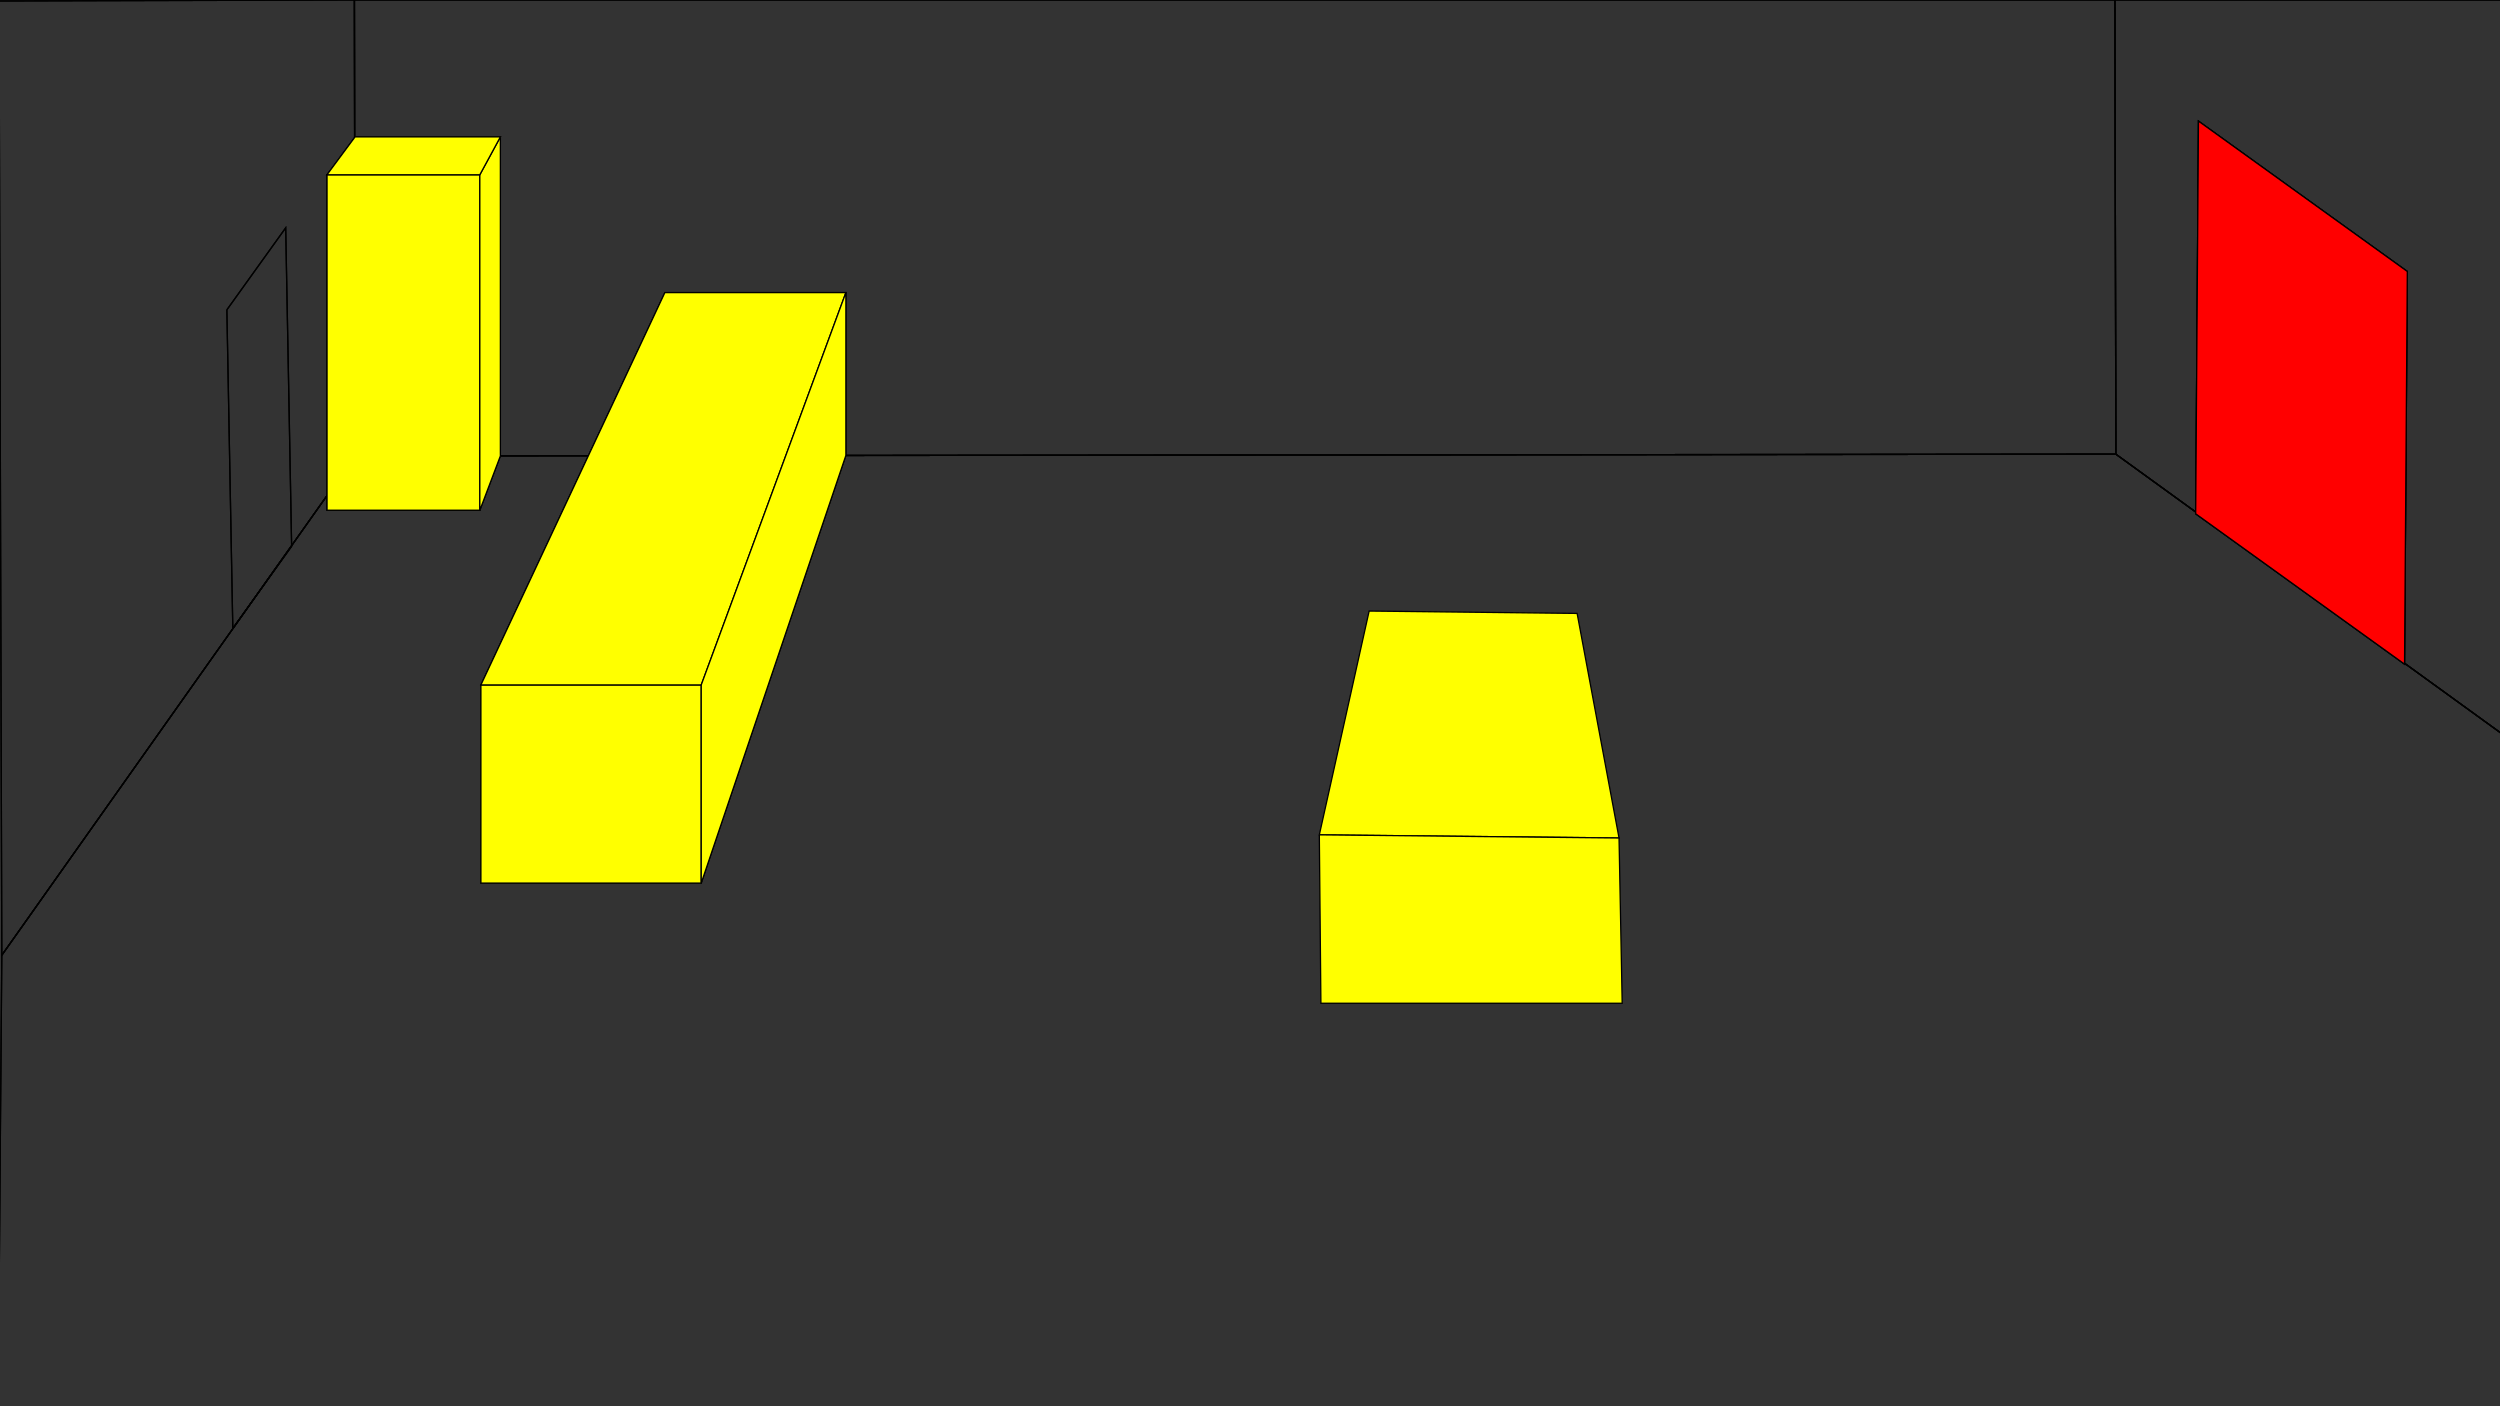 <?xml version="1.0" encoding="UTF-8" standalone="no"?>
<!-- Created with Inkscape (http://www.inkscape.org/) -->

<svg
   width="1920"
   height="1080"
   viewBox="0 0 508 285.75"
   version="1.1"
   id="svg5"
   inkscape:version="1.1.2 (b8e25be833, 2022-02-05)"
   sodipodi:docname="Restaurant.svg"
   xmlns:inkscape="http://www.inkscape.org/namespaces/inkscape"
   xmlns:sodipodi="http://sodipodi.sourceforge.net/DTD/sodipodi-0.dtd"
   xmlns="http://www.w3.org/2000/svg"
   xmlns:svg="http://www.w3.org/2000/svg">
  <rect x="0" y="0" width="508" height="285.75" fill="#333333" stroke="none"/>
  <sodipodi:namedview
     id="namedview7"
     pagecolor="#ffffff"
     bordercolor="#666666"
     borderopacity="1.0"
     inkscape:pageshadow="2"
     inkscape:pageopacity="0.0"
     inkscape:pagecheckerboard="0"
     inkscape:document-units="mm"
     showgrid="false"
     inkscape:zoom="2.8542757"
     inkscape:cx="1144.7738"
     inkscape:cy="642.5448"
     inkscape:window-width="2560"
     inkscape:window-height="1346"
     inkscape:window-x="-11"
     inkscape:window-y="-11"
     inkscape:window-maximized="1"
     inkscape:current-layer="layer7"
     units="px"
     width="1920px" />
  <defs
     id="defs2">
    <inkscape:perspective
       sodipodi:type="inkscape:persp3d"
       inkscape:vp_x="535.67 : 137.14974 : 1"
       inkscape:vp_y="0 : -1555.004 : 0"
       inkscape:vp_z="-184.5411 : 137.14974 : 1"
       inkscape:persp3d-origin="175.56444 : 211.20684 : 1"
       id="perspective14797" />
  </defs>
  <g
     inkscape:groupmode="layer"
     id="layer9"
     inkscape:label="Pozadi"
     style="display:inline">
    <path
       style="fill:none;stroke:#000000;stroke-width:0.265px;stroke-linecap:butt;stroke-linejoin:miter;stroke-opacity:1"
       d="m 72.145,92.653 357.794,-0.366 78.371,56.764 0.366,136.965 H -0.366 l 0.732,-91.921 z"
       id="path878" />
    <path
       style="display:inline;fill:none;stroke:#000000;stroke-width:0.265px;stroke-linecap:butt;stroke-linejoin:miter;stroke-opacity:1"
       d="M 0.366,194.095 72.145,92.653 72.019,-9.9999997e-7 -0.2,0.2 Z"
       id="path1394-8" />
    <path
       style="display:inline;fill:none;stroke:#000000;stroke-width:0.265px;stroke-linecap:butt;stroke-linejoin:miter;stroke-opacity:1"
       d="M 429.939,92.287 429.754,-9.9999998e-7 H 72.019 L 72.145,92.653 Z"
       id="path2093-9" />
    <path
       style="display:inline;fill:none;stroke:#000000;stroke-width:0.265px;stroke-linecap:butt;stroke-linejoin:miter;stroke-opacity:1"
       d="m 429.754,-9.9999997e-7 h 78.651 L 508.31,149.05 429.939,92.287 Z"
       id="path2095-5" />
    <path
       style="fill:none;stroke:#000000;stroke-width:0.265px;stroke-linecap:butt;stroke-linejoin:miter;stroke-opacity:1"
       d="m 446.163,104.397 0.566,-79.783 42.438,30.555 -0.566,79.783 z"
       id="path1345-9" />
    <path
       style="display:inline;fill:none;stroke:#000000;stroke-width:0.265px;stroke-linecap:butt;stroke-linejoin:miter;stroke-opacity:1"
       d="M 46.099,62.954 58.053,46.292 59.26,111.01 47.307,127.672 46.099,62.954"
       id="path5219-2" />
    <rect
       style="display:inline;fill:#ffff00;fill-rule:evenodd;stroke:#000000;stroke-width:0.265;stroke-miterlimit:4;stroke-dasharray:none"
       id="rect1311-7"
       width="44.771"
       height="40.264"
       x="97.72"
       y="139.18" />
    <path
       style="fill:#ffff00;fill-opacity:1;stroke:#000000;stroke-width:0.265px;stroke-linecap:butt;stroke-linejoin:miter;stroke-opacity:1"
       d="M 135.102,59.458 97.72,139.18 h 44.771 L 171.883,59.458 Z"
       id="path1470" />
    <path
       style="fill:#ffff00;fill-opacity:1;stroke:#000000;stroke-width:0.265px;stroke-linecap:butt;stroke-linejoin:miter;stroke-opacity:1"
       d="M 142.491,179.444 171.883,92.537 V 59.458 l -29.392,79.722 z"
       id="path1472" />
    <rect
       style="display:inline;fill:#ffff00;fill-rule:evenodd;stroke:#000000;stroke-width:0.279"
       id="rect1768-2"
       width="31.052"
       height="68.174"
       x="66.449"
       y="35.51" />
    <path
       style="fill:#ffff00;fill-opacity:1;stroke:#000000;stroke-width:0.265px;stroke-linecap:butt;stroke-linejoin:miter;stroke-opacity:1"
       d="M 97.501,103.684 101.675,92.653 V 27.821 l -4.173,7.689 z"
       id="path2122" />
    <path
       style="fill:#ffff00;fill-opacity:1;stroke:#000000;stroke-width:0.265px;stroke-linecap:butt;stroke-linejoin:miter;stroke-opacity:1"
       d="m 97.501,35.51 4.173,-7.689 H 72.145 l -5.696,7.689 z"
       id="path2317" />
  </g>
  <g
     inkscape:groupmode="layer"
     id="layer1"
     inkscape:label="Podlaha"
     style="display:inline">
    <path
       style="fill:none;stroke:#000000;stroke-width:0.265px;stroke-linecap:butt;stroke-linejoin:miter;stroke-opacity:1"
       d="m 72.145,92.653 357.794,-0.366 78.371,56.764 0.366,136.965 H -0.366 l 0.732,-91.921 z"
       id="path878-3" />
  </g>
  <g
     inkscape:groupmode="layer"
     id="layer2"
     inkscape:label="Steny"
     style="display:inline">
    <path
       style="fill:none;stroke:#000000;stroke-width:0.265px;stroke-linecap:butt;stroke-linejoin:miter;stroke-opacity:1"
       d="M 0.366,194.095 72.145,92.653 72.019,0 -0.2,0.2 Z"
       id="path1394" />
    <path
       style="fill:none;stroke:#000000;stroke-width:0.265px;stroke-linecap:butt;stroke-linejoin:miter;stroke-opacity:1"
       d="M 429.939,92.287 429.754,0 H 72.019 l 0.125,92.653 z"
       id="path2093" />
    <path
       style="fill:none;stroke:#000000;stroke-width:0.265px;stroke-linecap:butt;stroke-linejoin:miter;stroke-opacity:1"
       d="m 429.754,0 h 78.651 l -0.096,149.05 -78.371,-56.764 z"
       id="path2095" />
  </g>
  <g
     inkscape:groupmode="layer"
     id="layer5"
     inkscape:label="Vstupni dvere otevrene"
     style="display:inline">
    <path
       style="fill:none;stroke:#000000;stroke-width:0.265px;stroke-linecap:butt;stroke-linejoin:miter;stroke-opacity:1"
       d="m 446.163,104.397 0.566,-79.783 42.438,30.555 -0.566,79.783 z"
       id="path1345" />
  </g>
  <g
     inkscape:groupmode="layer"
     id="layer6"
     inkscape:label="Vstupni dvere zavrene"
     style="display:inline">
    <path
       style="fill:#ff0000;fill-opacity:1;stroke:#000000;stroke-width:0.265px;stroke-linecap:butt;stroke-linejoin:miter;stroke-opacity:1"
       d="m 446.163,104.397 0.566,-79.783 42.438,30.555 -0.566,79.783 -42.438,-30.555"
       id="path3193" />
  </g>
  <g
     inkscape:groupmode="layer"
     id="layer8"
     inkscape:label="Dvere do kuchyne"
     style="display:inline">
    <path
       style="fill:none;stroke:#000000;stroke-width:0.265px;stroke-linecap:butt;stroke-linejoin:miter;stroke-opacity:1"
       d="M 46.099,62.954 58.053,46.292 59.26,111.01 47.307,127.672 46.099,62.954"
       id="path5219" />
  </g>
  <g
     inkscape:groupmode="layer"
     id="layer3"
     inkscape:label="Bar"
     style="display:inline">
    <rect
       style="display:inline;fill:#ffff00;fill-rule:evenodd;stroke:#000000;stroke-width:0.265;stroke-miterlimit:4;stroke-dasharray:none"
       id="rect1311-7-9"
       width="44.771"
       height="40.264"
       x="97.72"
       y="139.18" />
    <path
       style="display:inline;fill:#ffff00;fill-opacity:1;stroke:#000000;stroke-width:0.265px;stroke-linecap:butt;stroke-linejoin:miter;stroke-opacity:1"
       d="M 135.102,59.458 97.72,139.18 H 142.491 L 171.883,59.458 Z"
       id="path1470-2" />
    <path
       style="display:inline;fill:#ffff00;fill-opacity:1;stroke:#000000;stroke-width:0.265px;stroke-linecap:butt;stroke-linejoin:miter;stroke-opacity:1"
       d="M 142.491,179.444 171.883,92.537 V 59.458 l -29.392,79.722 z"
       id="path1472-6" />
  </g>
  <g
     inkscape:groupmode="layer"
     id="layer4"
     inkscape:label="Chladnicka"
     style="display:inline">
    <rect
       style="display:inline;fill:#ffff00;fill-rule:evenodd;stroke:#000000;stroke-width:0.279"
       id="rect1768-2-1"
       width="31.052"
       height="68.174"
       x="66.449"
       y="35.51" />
    <path
       style="display:inline;fill:#ffff00;fill-opacity:1;stroke:#000000;stroke-width:0.265px;stroke-linecap:butt;stroke-linejoin:miter;stroke-opacity:1"
       d="M 97.501,103.684 101.675,92.653 V 27.821 l -4.173,7.689 z"
       id="path2122-4" />
    <path
       style="display:inline;fill:#ffff00;fill-opacity:1;stroke:#000000;stroke-width:0.265px;stroke-linecap:butt;stroke-linejoin:miter;stroke-opacity:1"
       d="m 97.501,35.51 4.173,-7.689 H 72.145 l -5.696,7.689 z"
       id="path2317-6" />
  </g>
  <g
     inkscape:groupmode="layer"
     id="layer7"
     inkscape:label="Stul"
     style="display:inline">
    <path
       style="fill:#ffff00;fill-opacity:1;stroke:#000000;stroke-width:0.265px;stroke-linecap:butt;stroke-linejoin:miter;stroke-opacity:1"
       d="m 278.21,124.164 42.262,0.482 8.517,45.636 -60.902,-0.643 z"
       id="path1712" />
    <path
       style="fill:#ffff00;fill-opacity:1;stroke:#000000;stroke-width:0.265px;stroke-linecap:butt;stroke-linejoin:miter;stroke-opacity:1"
       d="m 268.087,169.64 0.321,34.227 h 61.223 l -0.643,-33.584 -60.902,-0.643"
       id="path1827" />
  </g>
</svg>
